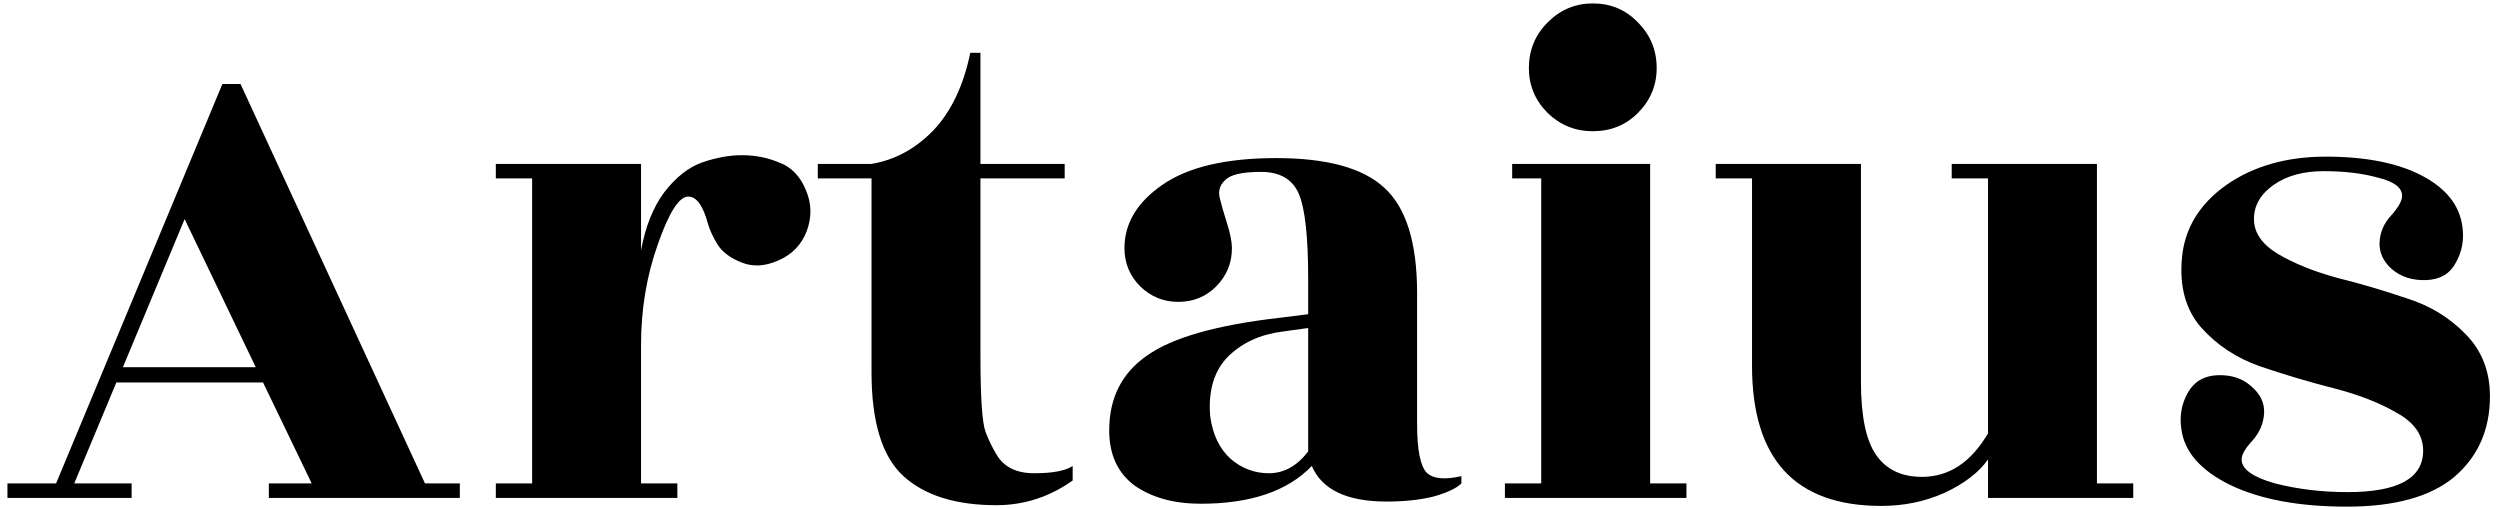 <svg width="241" height="49" viewBox="0 0 241 49" fill="none" xmlns="http://www.w3.org/2000/svg">
<path d="M44.327 46.6V48H25.917V46.6H30.047L25.357 36.87H11.217L7.157 46.6H12.687V48H0.717V46.6H5.407L21.437 8.1H23.187L40.967 46.6H44.327ZM11.847 35.4H24.657L17.797 21.12L11.847 35.4Z" fill="black"/>
<path d="M65.297 48H47.797V46.6H51.297V17.2H47.797V15.8H61.797V24.13C62.217 21.843 62.964 19.977 64.037 18.53C65.157 17.083 66.371 16.127 67.677 15.66C69.031 15.193 70.314 14.96 71.527 14.96C72.787 14.96 73.977 15.193 75.097 15.66C76.264 16.08 77.127 16.967 77.687 18.32C78.247 19.627 78.271 20.957 77.757 22.31C77.244 23.617 76.334 24.55 75.027 25.11C73.767 25.67 72.601 25.74 71.527 25.32C70.454 24.9 69.684 24.34 69.217 23.64C68.751 22.893 68.424 22.193 68.237 21.54C67.771 19.813 67.141 18.95 66.347 18.95C65.461 18.95 64.481 20.49 63.407 23.57C62.334 26.603 61.797 29.823 61.797 33.23V46.6H65.297V48Z" fill="black"/>
<path d="M94.515 17.2V34.28C94.515 38.293 94.678 40.743 95.005 41.63C95.332 42.47 95.682 43.193 96.055 43.8C96.755 45.013 97.969 45.62 99.695 45.62C101.468 45.62 102.705 45.387 103.405 44.92V46.32C101.165 47.907 98.715 48.7 96.055 48.7C92.135 48.7 89.148 47.767 87.095 45.9C85.042 44.033 84.015 40.697 84.015 35.89V17.2H78.835V15.8H84.015C86.255 15.427 88.239 14.353 89.965 12.58C91.692 10.76 92.882 8.263 93.535 5.09H94.515V15.8H102.635V17.2H94.515Z" fill="black"/>
<path d="M140.878 46.6C140.411 47.067 139.525 47.487 138.218 47.86C136.911 48.187 135.395 48.35 133.668 48.35C129.841 48.35 127.438 47.207 126.458 44.92C124.125 47.347 120.555 48.56 115.748 48.56C113.181 48.56 111.058 47.977 109.378 46.81C107.745 45.597 106.928 43.823 106.928 41.49C106.928 38.363 108.141 35.96 110.568 34.28C112.995 32.553 117.241 31.34 123.308 30.64L126.108 30.29V26.86C126.108 22.8 125.805 20.07 125.198 18.67C124.591 17.27 123.378 16.57 121.558 16.57C119.785 16.57 118.641 16.827 118.128 17.34C117.615 17.807 117.428 18.367 117.568 19.02C117.708 19.627 117.941 20.443 118.268 21.47C118.595 22.497 118.758 23.313 118.758 23.92C118.758 25.367 118.245 26.603 117.218 27.63C116.238 28.61 115.025 29.1 113.578 29.1C112.178 29.1 110.965 28.61 109.938 27.63C108.911 26.603 108.398 25.367 108.398 23.92C108.398 21.54 109.611 19.51 112.038 17.83C114.511 16.103 118.175 15.24 123.028 15.24C127.928 15.24 131.405 16.197 133.458 18.11C135.558 20.023 136.608 23.407 136.608 28.26V40.86C136.608 43.333 136.911 44.897 137.518 45.55C138.125 46.157 139.245 46.273 140.878 45.9V46.6ZM116.658 40.09C116.891 41.863 117.545 43.24 118.618 44.22C119.691 45.153 120.928 45.62 122.328 45.62C123.775 45.62 125.035 44.92 126.108 43.52V31.62L123.588 31.97C121.441 32.25 119.691 33.067 118.338 34.42C117.031 35.773 116.471 37.663 116.658 40.09Z" fill="black"/>
<path d="M159.073 46.6H162.573V48H145.073V46.6H148.573V17.2H145.773V15.8H159.073V46.6ZM159.703 6.56C159.703 8.24 159.096 9.687 157.883 10.9C156.716 12.067 155.269 12.65 153.543 12.65C151.863 12.65 150.416 12.067 149.203 10.9C147.989 9.687 147.383 8.24 147.383 6.56C147.383 4.833 147.989 3.363 149.203 2.15C150.416 0.937 151.863 0.33 153.543 0.33C155.269 0.33 156.716 0.937 157.883 2.15C159.096 3.363 159.703 4.833 159.703 6.56Z" fill="black"/>
<path d="M191.645 48V44.29C190.758 45.55 189.358 46.623 187.445 47.51C185.578 48.35 183.548 48.77 181.355 48.77C173.048 48.77 168.895 44.267 168.895 35.26V17.2H165.395V15.8H179.395V36.8C179.395 40.113 179.885 42.47 180.865 43.87C181.845 45.27 183.315 45.97 185.275 45.97C187.888 45.97 190.011 44.57 191.645 41.77V17.2H188.145V15.8H202.145V46.6H205.645V48H191.645Z" fill="black"/>
<path d="M226.311 47.44C231.164 47.44 233.591 46.11 233.591 43.45C233.591 41.957 232.751 40.743 231.071 39.81C229.391 38.83 227.361 38.037 224.981 37.43C222.601 36.823 220.244 36.123 217.911 35.33C215.624 34.537 213.711 33.277 212.171 31.55C210.678 29.823 210.071 27.56 210.351 24.76C210.631 21.96 212.054 19.65 214.621 17.83C217.234 16.01 220.431 15.1 224.211 15.1C228.038 15.1 231.118 15.707 233.451 16.92C235.784 18.133 237.091 19.767 237.371 21.82C237.558 23.08 237.348 24.247 236.741 25.32C236.181 26.393 235.224 26.953 233.871 27C232.564 27.047 231.468 26.697 230.581 25.95C229.741 25.203 229.344 24.34 229.391 23.36C229.438 22.38 229.811 21.517 230.511 20.77C231.211 19.977 231.561 19.347 231.561 18.88C231.561 18.087 230.791 17.503 229.251 17.13C227.758 16.71 226.008 16.5 224.001 16.5C222.041 16.5 220.431 16.943 219.171 17.83C217.911 18.717 217.281 19.813 217.281 21.12C217.281 22.427 218.051 23.547 219.591 24.48C221.178 25.413 223.091 26.183 225.331 26.79C227.571 27.35 229.788 28.003 231.981 28.75C234.221 29.45 236.111 30.593 237.651 32.18C239.238 33.767 240.031 35.773 240.031 38.2C240.031 41.42 238.888 44.01 236.601 45.97C234.314 47.883 230.861 48.84 226.241 48.84C221.621 48.84 217.864 48.14 214.971 46.74C212.124 45.34 210.561 43.543 210.281 41.35C210.094 40.09 210.304 38.923 210.911 37.85C211.518 36.777 212.474 36.217 213.781 36.17C215.088 36.123 216.161 36.473 217.001 37.22C217.888 37.967 218.308 38.83 218.261 39.81C218.214 40.79 217.841 41.677 217.141 42.47C216.441 43.217 216.091 43.823 216.091 44.29C216.091 45.223 217.164 45.993 219.311 46.6C221.504 47.16 223.838 47.44 226.311 47.44Z" fill="black"/>
</svg>
